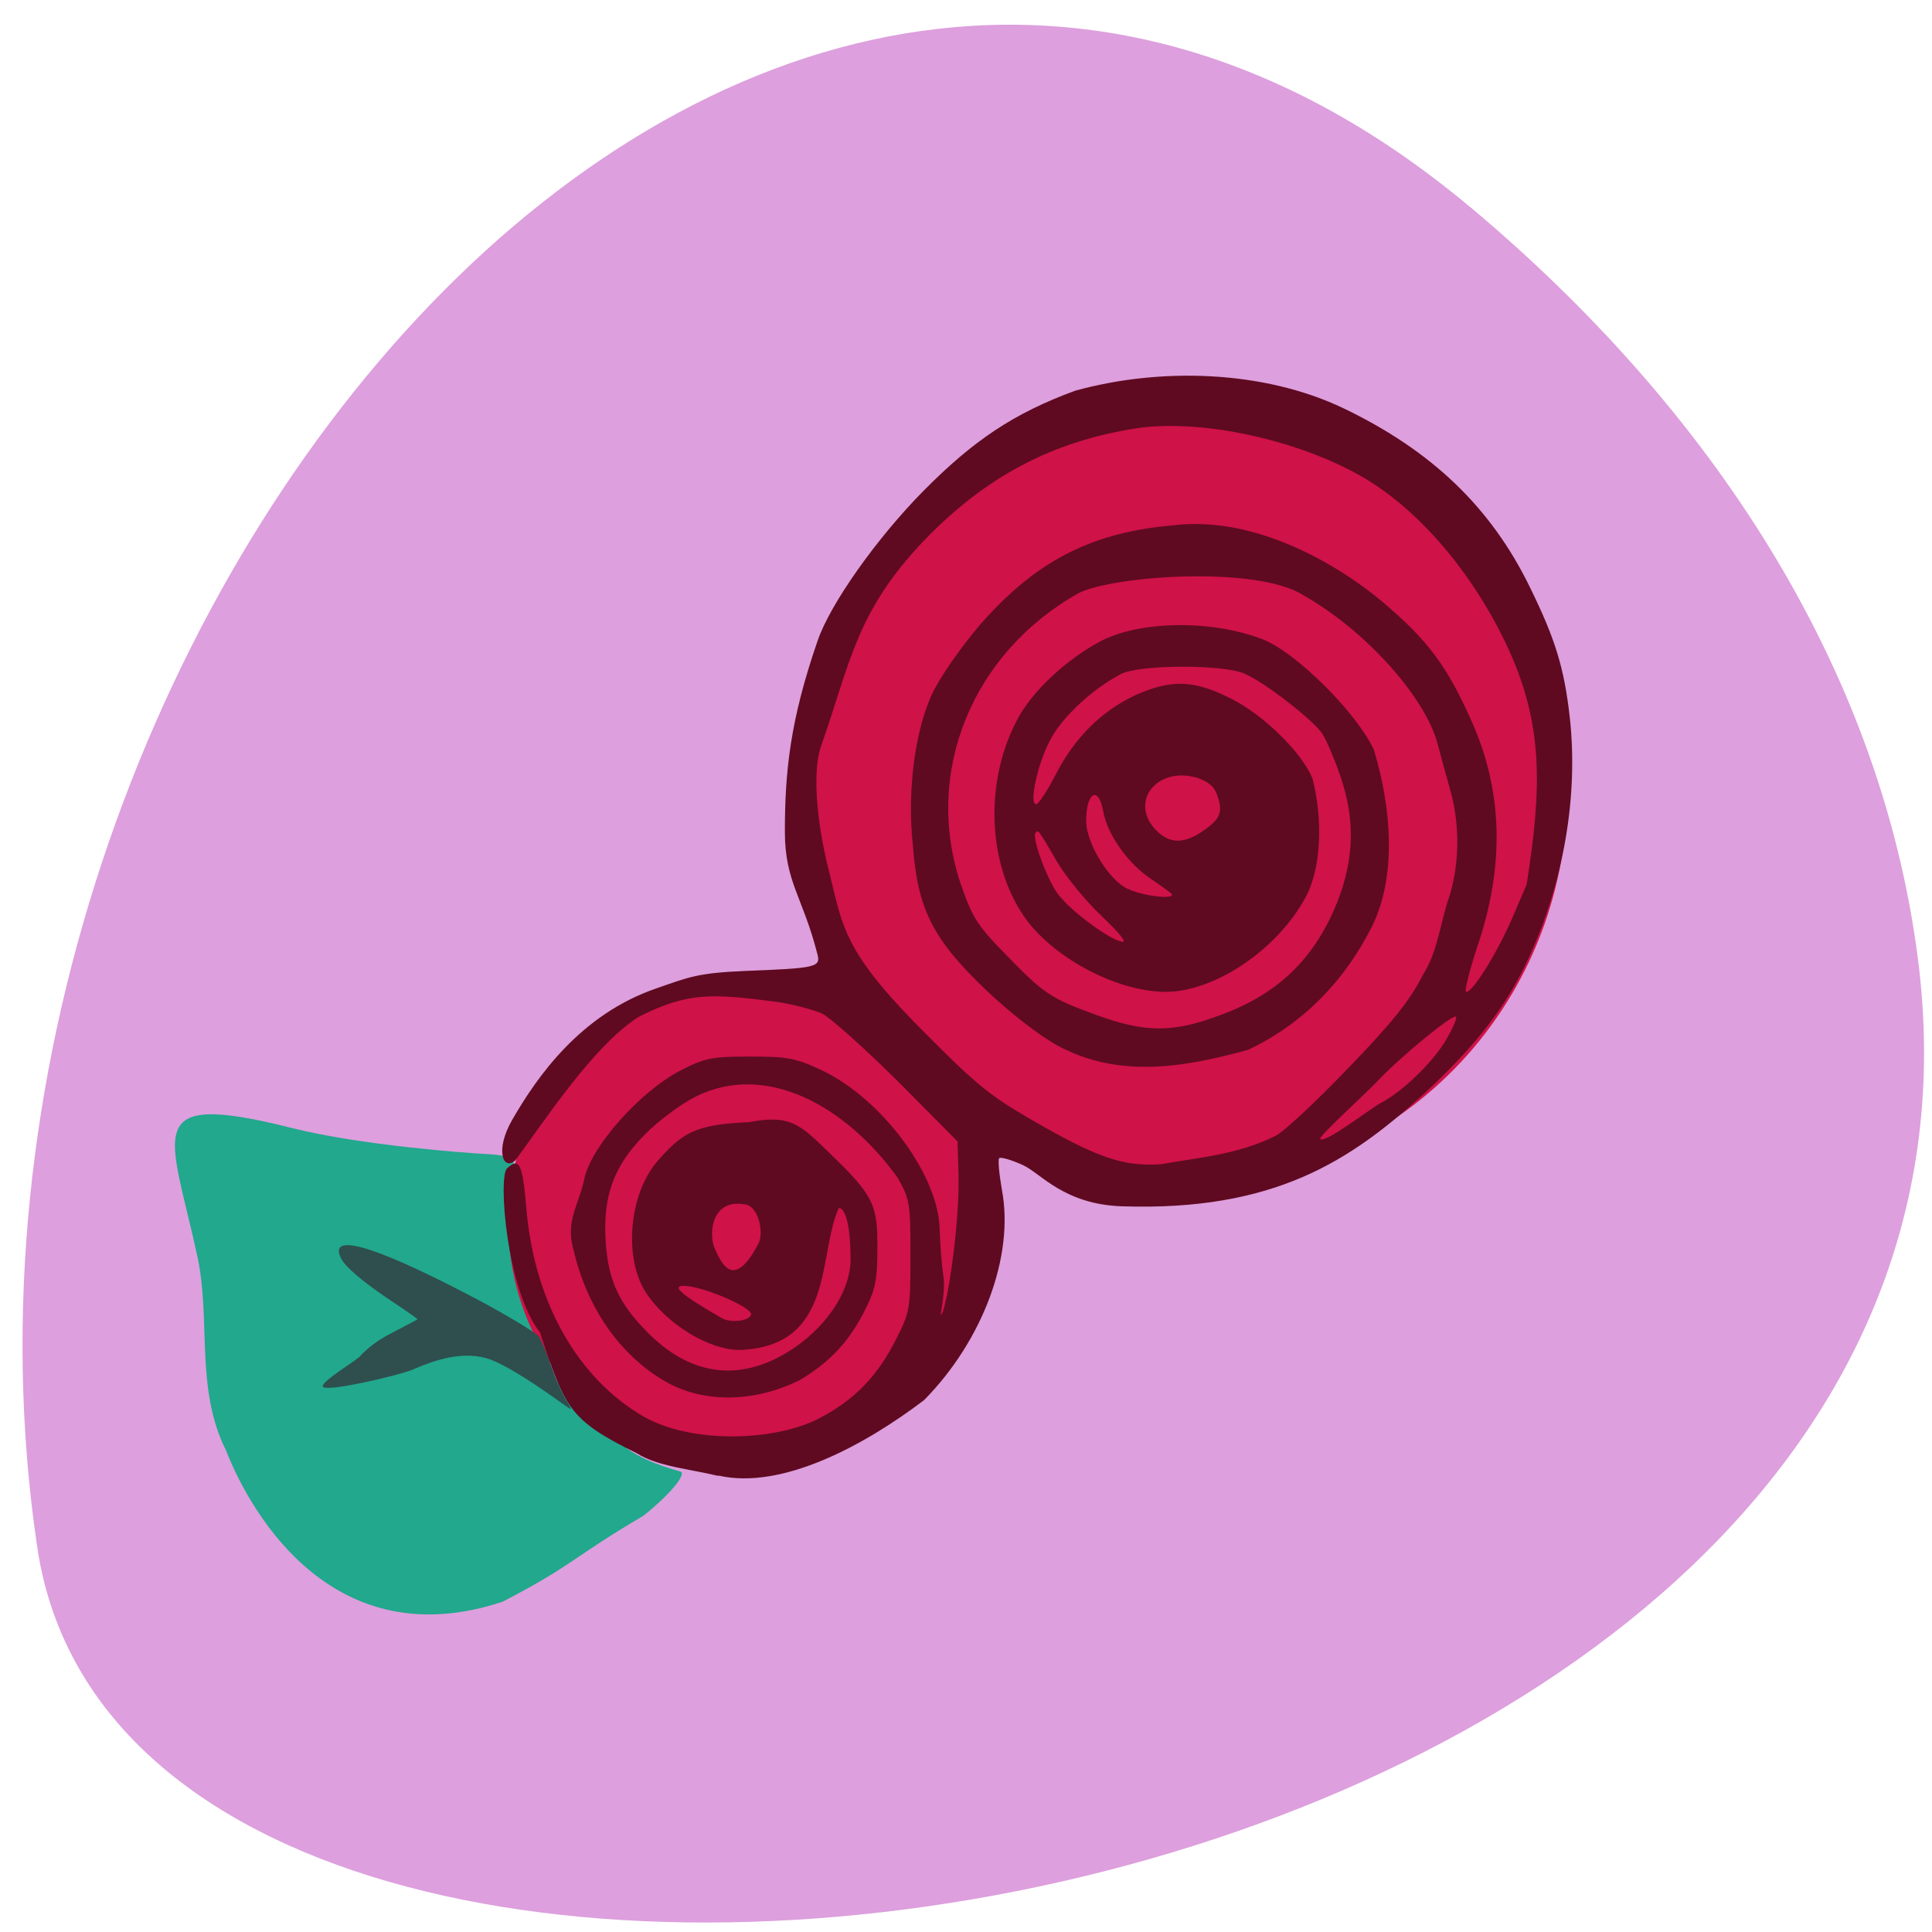 <svg xmlns="http://www.w3.org/2000/svg" viewBox="0 0 16 16"><path d="m 12.18 1.719 c -6 -5.03 -12.992 3.453 -11.875 11.07 c 0.793 5.676 16.641 3.391 15.578 -4.852 c -0.316 -2.449 -1.746 -4.578 -3.703 -6.219" fill="#dd9fdd"/><path d="m 1.871 12.01 c -0.254 -0.508 -0.125 -1.078 -0.234 -1.594 c -0.223 -1.039 -0.492 -1.395 0.781 -1.074 c 0.578 0.145 1.457 0.207 1.602 0.215 c 0.258 0.012 0.27 0.031 0.367 0.582 c 0.098 1.879 0.293 1.031 0.738 1.801 c 0.168 0.16 0.449 0.227 0.508 0.246 c 0.066 0.02 -0.117 0.219 -0.305 0.367 c -0.598 0.352 -0.57 0.402 -1.164 0.711 c -1.383 0.461 -2.074 -0.695 -2.293 -1.254" fill="#21a88d"/><g fill="#cf1247"><path d="m 12.98 6.543 c 0 1.801 -1.422 3.258 -3.18 3.258 c -1.754 0 -3.176 -1.457 -3.176 -3.258 c 0 -1.801 1.422 -3.262 3.176 -3.262 c 1.758 0 3.18 1.461 3.18 3.262"/><path d="m 8.148 10.125 c 0 1.129 -0.879 2.047 -1.969 2.047 c -1.086 0 -1.969 -0.918 -1.969 -2.047 c 0 -1.133 0.883 -2.047 1.969 -2.047 c 1.09 0 1.969 0.914 1.969 2.047"/></g><path d="m 5.949 12.223 c -0.246 -0.059 -0.5 -0.078 -0.676 -0.188 c -0.563 -0.277 -0.594 -0.375 -0.801 -1 c -0.277 -0.352 -0.348 -1.289 -0.273 -1.359 c 0.102 -0.094 0.129 -0.039 0.16 0.332 c 0.066 0.777 0.426 1.41 0.977 1.727 c 0.426 0.234 1.105 0.188 1.438 0.016 c 0.293 -0.148 0.492 -0.352 0.645 -0.656 c 0.117 -0.23 0.121 -0.254 0.121 -0.695 c 0 -0.43 -0.004 -0.465 -0.105 -0.645 c -0.438 -0.609 -1.098 -0.957 -1.668 -0.676 c -0.121 0.059 -0.316 0.203 -0.43 0.32 c -0.258 0.262 -0.348 0.512 -0.32 0.902 c 0.023 0.301 0.109 0.492 0.332 0.719 c 0.375 0.391 0.809 0.434 1.242 0.133 c 0.277 -0.195 0.453 -0.477 0.453 -0.723 c 0 -0.266 -0.039 -0.426 -0.098 -0.426 c -0.176 0.395 -0.031 1.145 -0.82 1.176 c -0.254 0 -0.598 -0.211 -0.77 -0.465 c -0.191 -0.281 -0.152 -0.805 0.078 -1.086 c 0.223 -0.262 0.34 -0.316 0.77 -0.336 c 0.344 -0.066 0.426 0.023 0.664 0.254 c 0.363 0.352 0.402 0.422 0.398 0.797 c 0 0.246 -0.016 0.332 -0.094 0.488 c -0.133 0.27 -0.289 0.441 -0.543 0.594 c -0.371 0.188 -0.797 0.199 -1.117 0.016 c -0.379 -0.219 -0.652 -0.613 -0.762 -1.09 c -0.07 -0.242 0.043 -0.367 0.09 -0.594 c 0.059 -0.266 0.461 -0.719 0.793 -0.891 c 0.203 -0.105 0.258 -0.117 0.578 -0.117 c 0.316 0 0.379 0.012 0.602 0.117 c 0.5 0.242 0.965 0.875 0.969 1.32 c 0.004 0.117 0.016 0.289 0.031 0.383 c 0.023 0.152 -0.047 0.375 -0.012 0.309 c 0.043 -0.078 0.148 -0.727 0.137 -1.16 l -0.008 -0.266 l -0.496 -0.5 c -0.273 -0.27 -0.555 -0.523 -0.625 -0.559 c -0.07 -0.031 -0.242 -0.078 -0.383 -0.098 c -0.539 -0.07 -0.734 -0.078 -1.137 0.125 c -0.375 0.238 -0.789 0.875 -1.023 1.191 c -0.102 0.086 -0.168 -0.09 -0.023 -0.34 c 0.207 -0.359 0.566 -0.871 1.191 -1.086 c 0.27 -0.094 0.344 -0.129 0.738 -0.145 c 0.586 -0.023 0.625 -0.031 0.598 -0.137 c -0.121 -0.477 -0.27 -0.598 -0.27 -1.016 c 0 -0.496 0.043 -0.922 0.27 -1.578 c 0.102 -0.305 0.492 -0.855 0.879 -1.246 c 0.414 -0.418 0.746 -0.641 1.254 -0.828 c 0.703 -0.195 1.559 -0.172 2.223 0.145 c 0.734 0.352 1.223 0.824 1.543 1.48 c 0.211 0.43 0.285 0.668 0.332 1.086 c 0.07 0.648 -0.051 1.355 -0.34 1.984 c -0.184 0.402 -0.441 0.734 -0.879 1.137 c -0.594 0.539 -1.223 0.965 -2.492 0.922 c -0.477 -0.016 -0.672 -0.273 -0.816 -0.34 c -0.094 -0.043 -0.184 -0.07 -0.199 -0.059 c -0.012 0.016 0 0.133 0.023 0.266 c 0.102 0.547 -0.16 1.246 -0.645 1.738 c -0.488 0.371 -1.176 0.746 -1.703 0.625 m 0.27 -1.332 c 0.02 -0.063 -0.484 -0.273 -0.59 -0.234 c -0.074 0.027 0.297 0.23 0.34 0.258 c 0.07 0.047 0.23 0.031 0.25 -0.023 m 0.063 -0.594 c 0.043 -0.09 0 -0.301 -0.109 -0.32 c -0.293 -0.055 -0.305 0.262 -0.254 0.367 c 0.043 0.086 0.145 0.375 0.363 -0.047 m 4.285 -0.891 c 0.063 -0.031 0.332 -0.281 0.598 -0.559 c 0.367 -0.379 0.512 -0.563 0.617 -0.77 c 0.125 -0.195 0.148 -0.445 0.215 -0.637 c 0.09 -0.27 0.094 -0.613 0.012 -0.895 c -0.031 -0.113 -0.078 -0.281 -0.102 -0.375 c -0.102 -0.395 -0.602 -0.949 -1.113 -1.238 c -0.383 -0.246 -1.563 -0.164 -1.859 -0.02 c -0.887 0.496 -1.289 1.488 -0.98 2.41 c 0.094 0.27 0.133 0.34 0.363 0.574 c 0.324 0.336 0.383 0.375 0.762 0.512 c 0.406 0.148 0.633 0.148 1.027 0 c 0.48 -0.176 0.781 -0.469 0.969 -0.941 c 0.141 -0.363 0.145 -0.691 0.02 -1.047 c -0.047 -0.137 -0.113 -0.289 -0.145 -0.34 c -0.074 -0.113 -0.48 -0.43 -0.648 -0.5 c -0.18 -0.078 -0.875 -0.074 -1.02 0.004 c -0.234 0.121 -0.477 0.348 -0.578 0.531 c -0.109 0.191 -0.188 0.547 -0.125 0.547 c 0.02 0 0.094 -0.113 0.164 -0.25 c 0.156 -0.301 0.375 -0.52 0.656 -0.652 c 0.297 -0.133 0.484 -0.129 0.793 0.027 c 0.273 0.137 0.59 0.449 0.676 0.664 c 0.086 0.336 0.074 0.742 -0.059 0.984 c -0.234 0.434 -0.754 0.781 -1.156 0.781 c -0.41 0 -0.949 -0.289 -1.18 -0.633 c -0.297 -0.438 -0.32 -1.109 -0.055 -1.613 c 0.121 -0.238 0.41 -0.508 0.699 -0.66 c 0.328 -0.168 0.91 -0.176 1.332 -0.016 c 0.277 0.105 0.777 0.602 0.926 0.914 c 0.148 0.488 0.191 1.051 -0.016 1.469 c -0.234 0.465 -0.59 0.816 -1.027 1.02 c -0.531 0.145 -1.066 0.238 -1.574 -0.035 c -0.156 -0.086 -0.398 -0.273 -0.598 -0.465 c -0.438 -0.418 -0.563 -0.668 -0.602 -1.195 c -0.051 -0.465 0.023 -1.01 0.188 -1.309 c 0.09 -0.164 0.281 -0.426 0.426 -0.582 c 0.441 -0.48 0.891 -0.703 1.539 -0.758 c 0.68 -0.086 1.379 0.328 1.75 0.645 c 0.363 0.309 0.52 0.52 0.719 0.965 c 0.266 0.586 0.281 1.211 0.051 1.883 c -0.066 0.203 -0.109 0.371 -0.09 0.371 c 0.055 0 0.254 -0.32 0.383 -0.617 l 0.117 -0.273 c 0.125 -0.797 0.145 -1.332 -0.172 -1.996 c -0.301 -0.629 -0.766 -1.156 -1.25 -1.414 c -0.547 -0.293 -1.309 -0.445 -1.816 -0.367 c -0.691 0.109 -1.242 0.398 -1.754 0.93 c -0.563 0.59 -0.609 1.012 -0.848 1.691 c -0.094 0.258 -0.012 0.762 0.063 1.047 c 0.109 0.441 0.113 0.641 0.707 1.25 c 0.492 0.5 0.609 0.598 0.945 0.793 c 0.57 0.332 0.781 0.402 1.094 0.383 c 0.336 -0.059 0.645 -0.082 0.957 -0.238 m 0.887 -0.281 c 0.168 -0.094 0.395 -0.313 0.508 -0.492 c 0.063 -0.105 0.105 -0.199 0.094 -0.211 c -0.023 -0.027 -0.457 0.328 -0.648 0.531 c -0.066 0.074 -0.488 0.457 -0.477 0.48 c 0.031 0.051 0.422 -0.258 0.523 -0.309 m -2.332 -1.535 c -0.125 -0.117 -0.289 -0.316 -0.367 -0.445 c -0.164 -0.281 -0.156 -0.27 -0.18 -0.246 c -0.035 0.035 0.09 0.379 0.184 0.508 c 0.109 0.145 0.449 0.395 0.539 0.395 c 0.031 0 -0.051 -0.094 -0.176 -0.211 m 0.582 -0.18 c 0 -0.008 -0.078 -0.063 -0.168 -0.125 c -0.191 -0.125 -0.367 -0.367 -0.402 -0.566 c -0.039 -0.215 -0.141 -0.156 -0.141 0.082 c 0 0.168 0.164 0.453 0.316 0.547 c 0.098 0.063 0.395 0.109 0.395 0.063 m 0.262 -0.531 c 0.141 -0.098 0.164 -0.156 0.109 -0.301 c -0.023 -0.066 -0.078 -0.109 -0.168 -0.137 c -0.332 -0.094 -0.559 0.203 -0.336 0.434 c 0.113 0.117 0.234 0.117 0.395 0.004" fill="#5f0a21"/><path d="m 4.566 11.559 c -0.211 -0.148 -0.379 -0.25 -0.496 -0.297 c -0.227 -0.086 -0.477 0.004 -0.656 0.082 c -0.117 0.047 -0.664 0.176 -0.734 0.145 c -0.063 -0.027 0.309 -0.242 0.309 -0.266 c 0.152 -0.152 0.262 -0.18 0.469 -0.297 c 0 -0.004 -0.098 -0.074 -0.223 -0.156 c -0.227 -0.152 -0.375 -0.277 -0.41 -0.348 c -0.109 -0.215 0.258 -0.113 1.023 0.285 c 0.262 0.133 0.578 0.32 0.613 0.359 c 0.094 0.168 0.129 0.375 0.238 0.547 c 0.02 0.031 0.031 0.055 0.027 0.055 c -0.008 0 -0.078 -0.051 -0.16 -0.109" fill="#2f4e4e"/></svg>